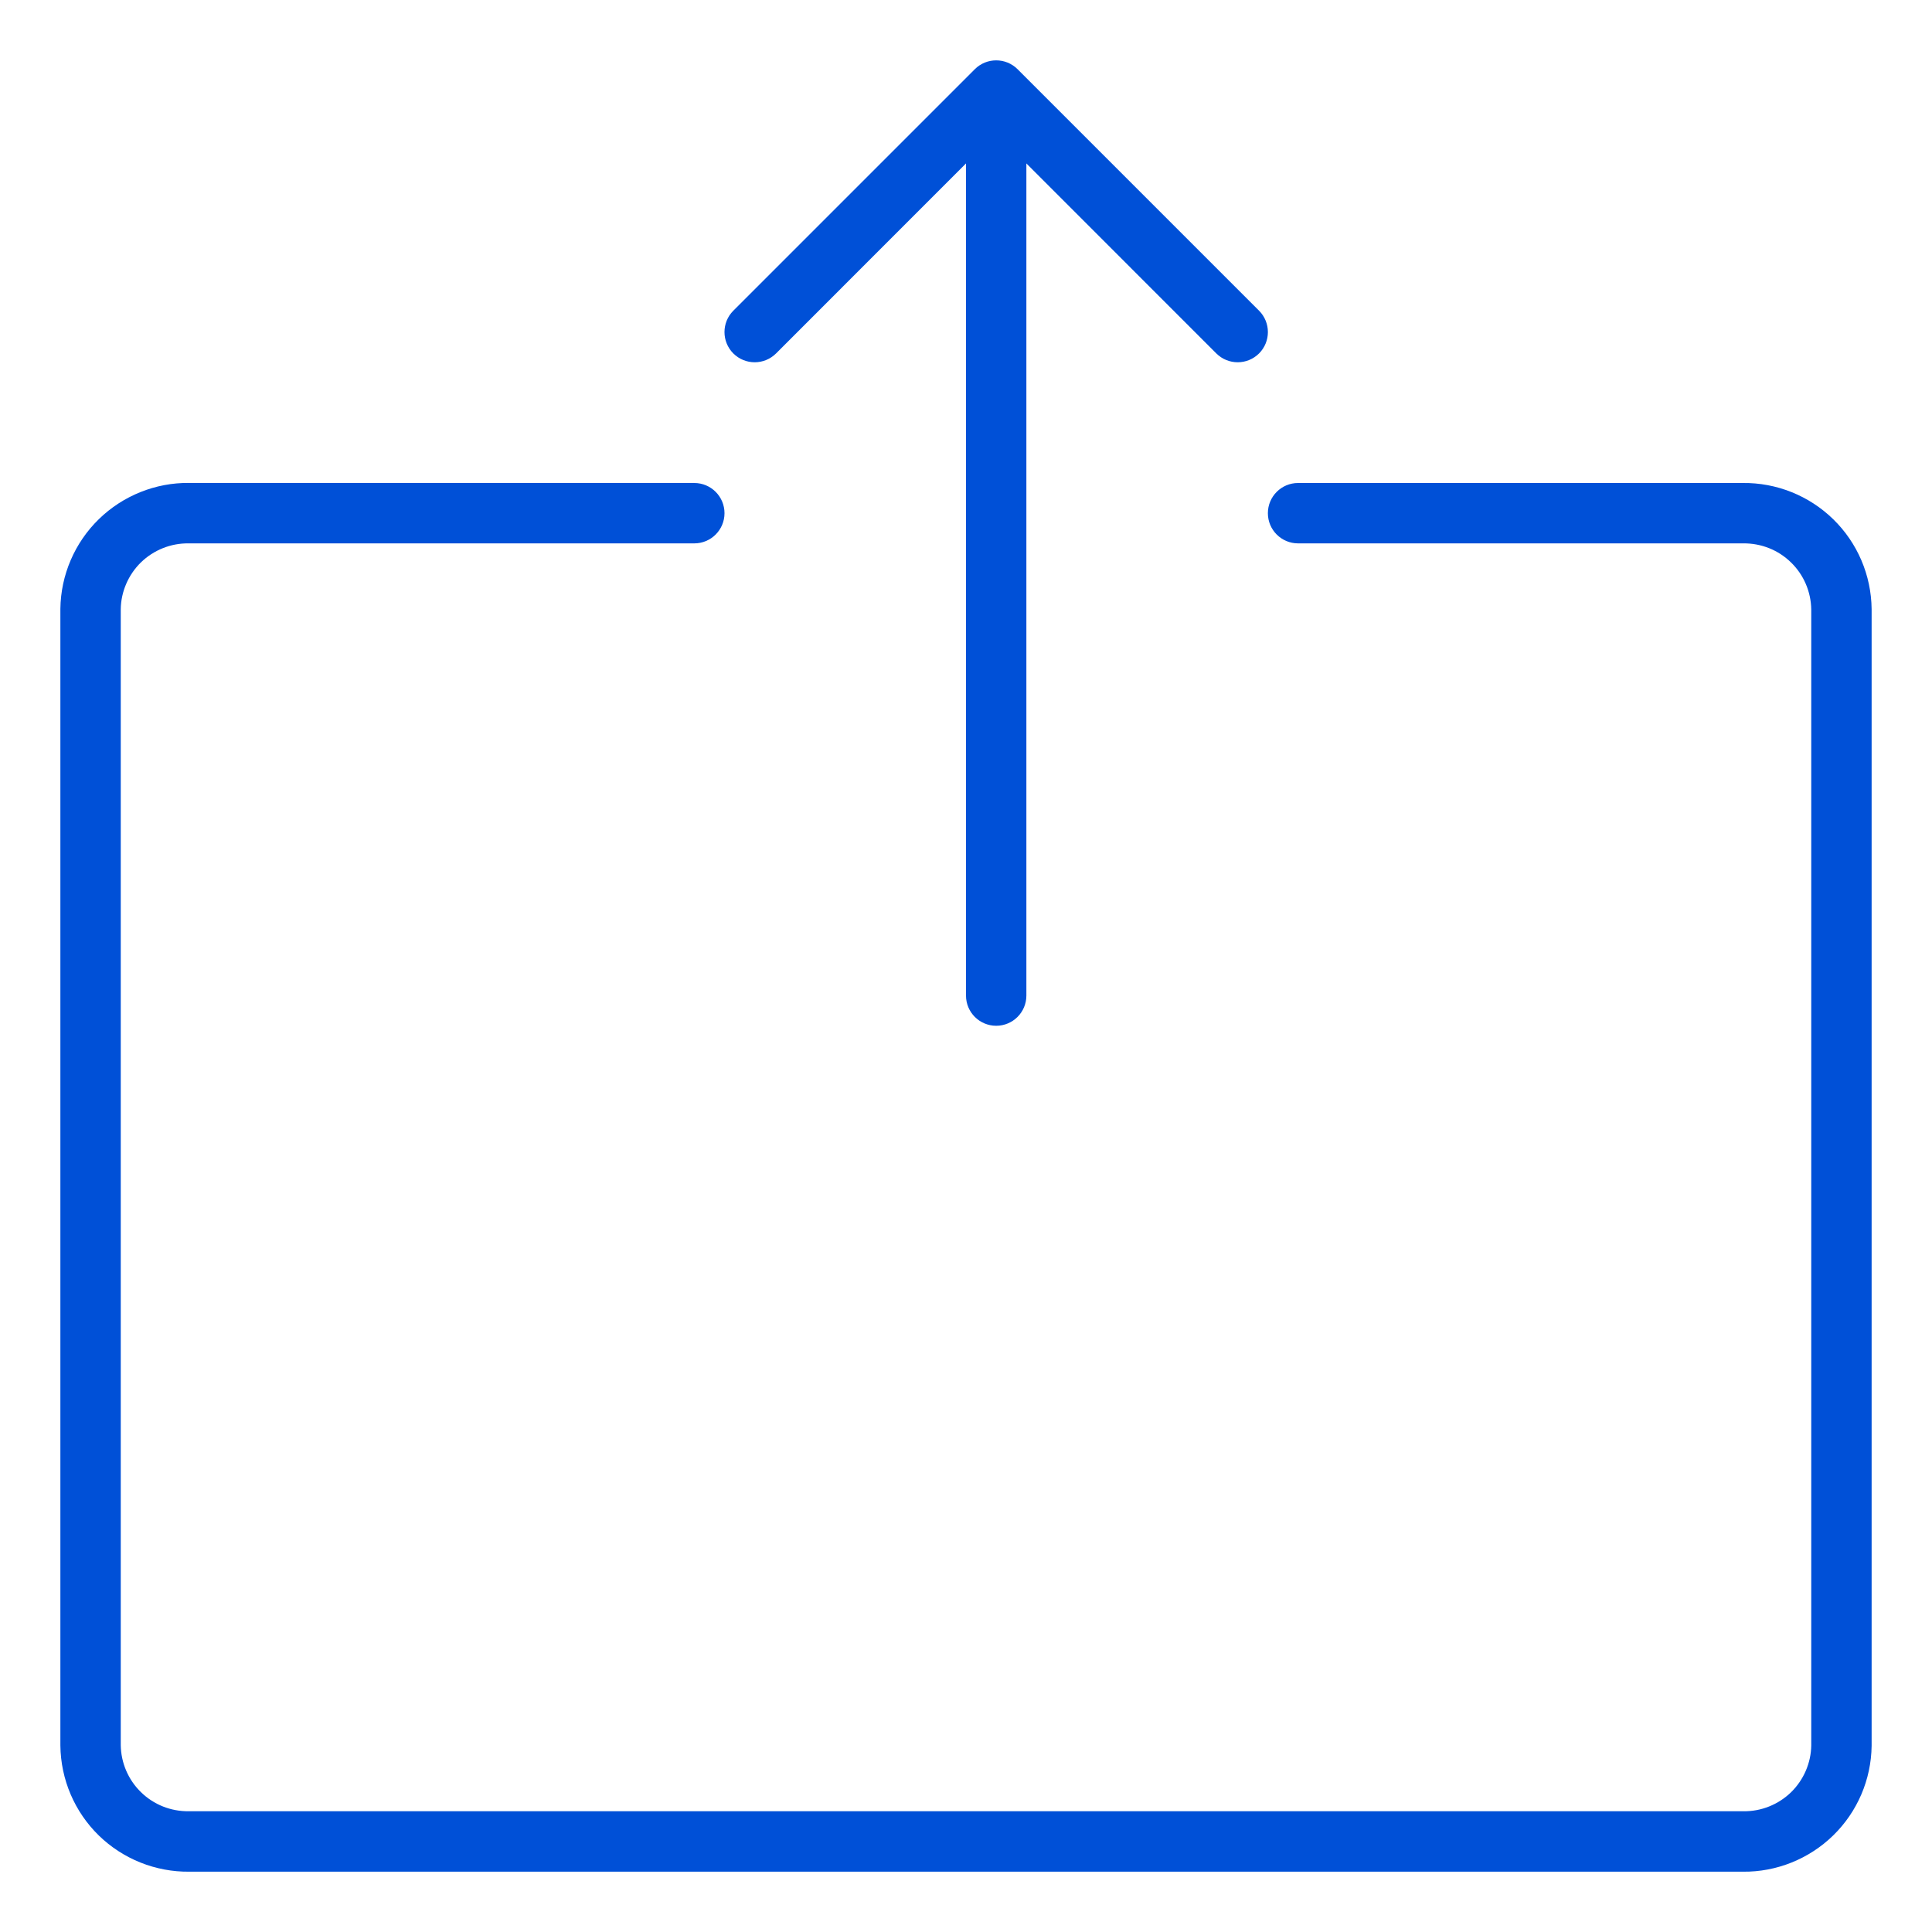 <svg xmlns="http://www.w3.org/2000/svg" width="32" height="32" viewBox="0 0 32 32">
    <path fill="#0050D7" fill-rule="evenodd" d="M11.5 8c.276 0 .5.224.5.5s-.224.5-.5.5H3.124c-.295-.004-.578.11-.79.315-.21.206-.33.487-.334.775v18.814c.004.294.124.575.335.78.21.206.494.32.795.316h25.746c.295.004.578-.11.79-.315.21-.206.33-.487.334-.775V10.096c-.004-.294-.124-.575-.335-.78-.21-.206-.494-.32-.795-.316H21.5c-.276 0-.5-.224-.5-.5s.224-.5.5-.5h7.364c.56-.007 1.099.209 1.5.6.4.39.63.924.636 1.49v18.826c-.007.56-.236 1.094-.637 1.485-.4.39-.94.606-1.493.6H3.136c-.56.006-1.099-.21-1.5-.6-.4-.391-.63-.925-.636-1.491V10.084c.007-.56.236-1.094.637-1.485.4-.39.94-.606 1.493-.6h8.37zm5.354-6.854l4 4c.195.196.195.512 0 .708-.196.195-.512.195-.708 0L17 2.707V16.49c0 .276-.224.5-.5.5s-.5-.224-.5-.5V2.707l-3.146 3.147c-.196.195-.512.195-.708 0-.195-.196-.195-.512 0-.708l4-4c.196-.195.512-.195.708 0z"/>
</svg>
